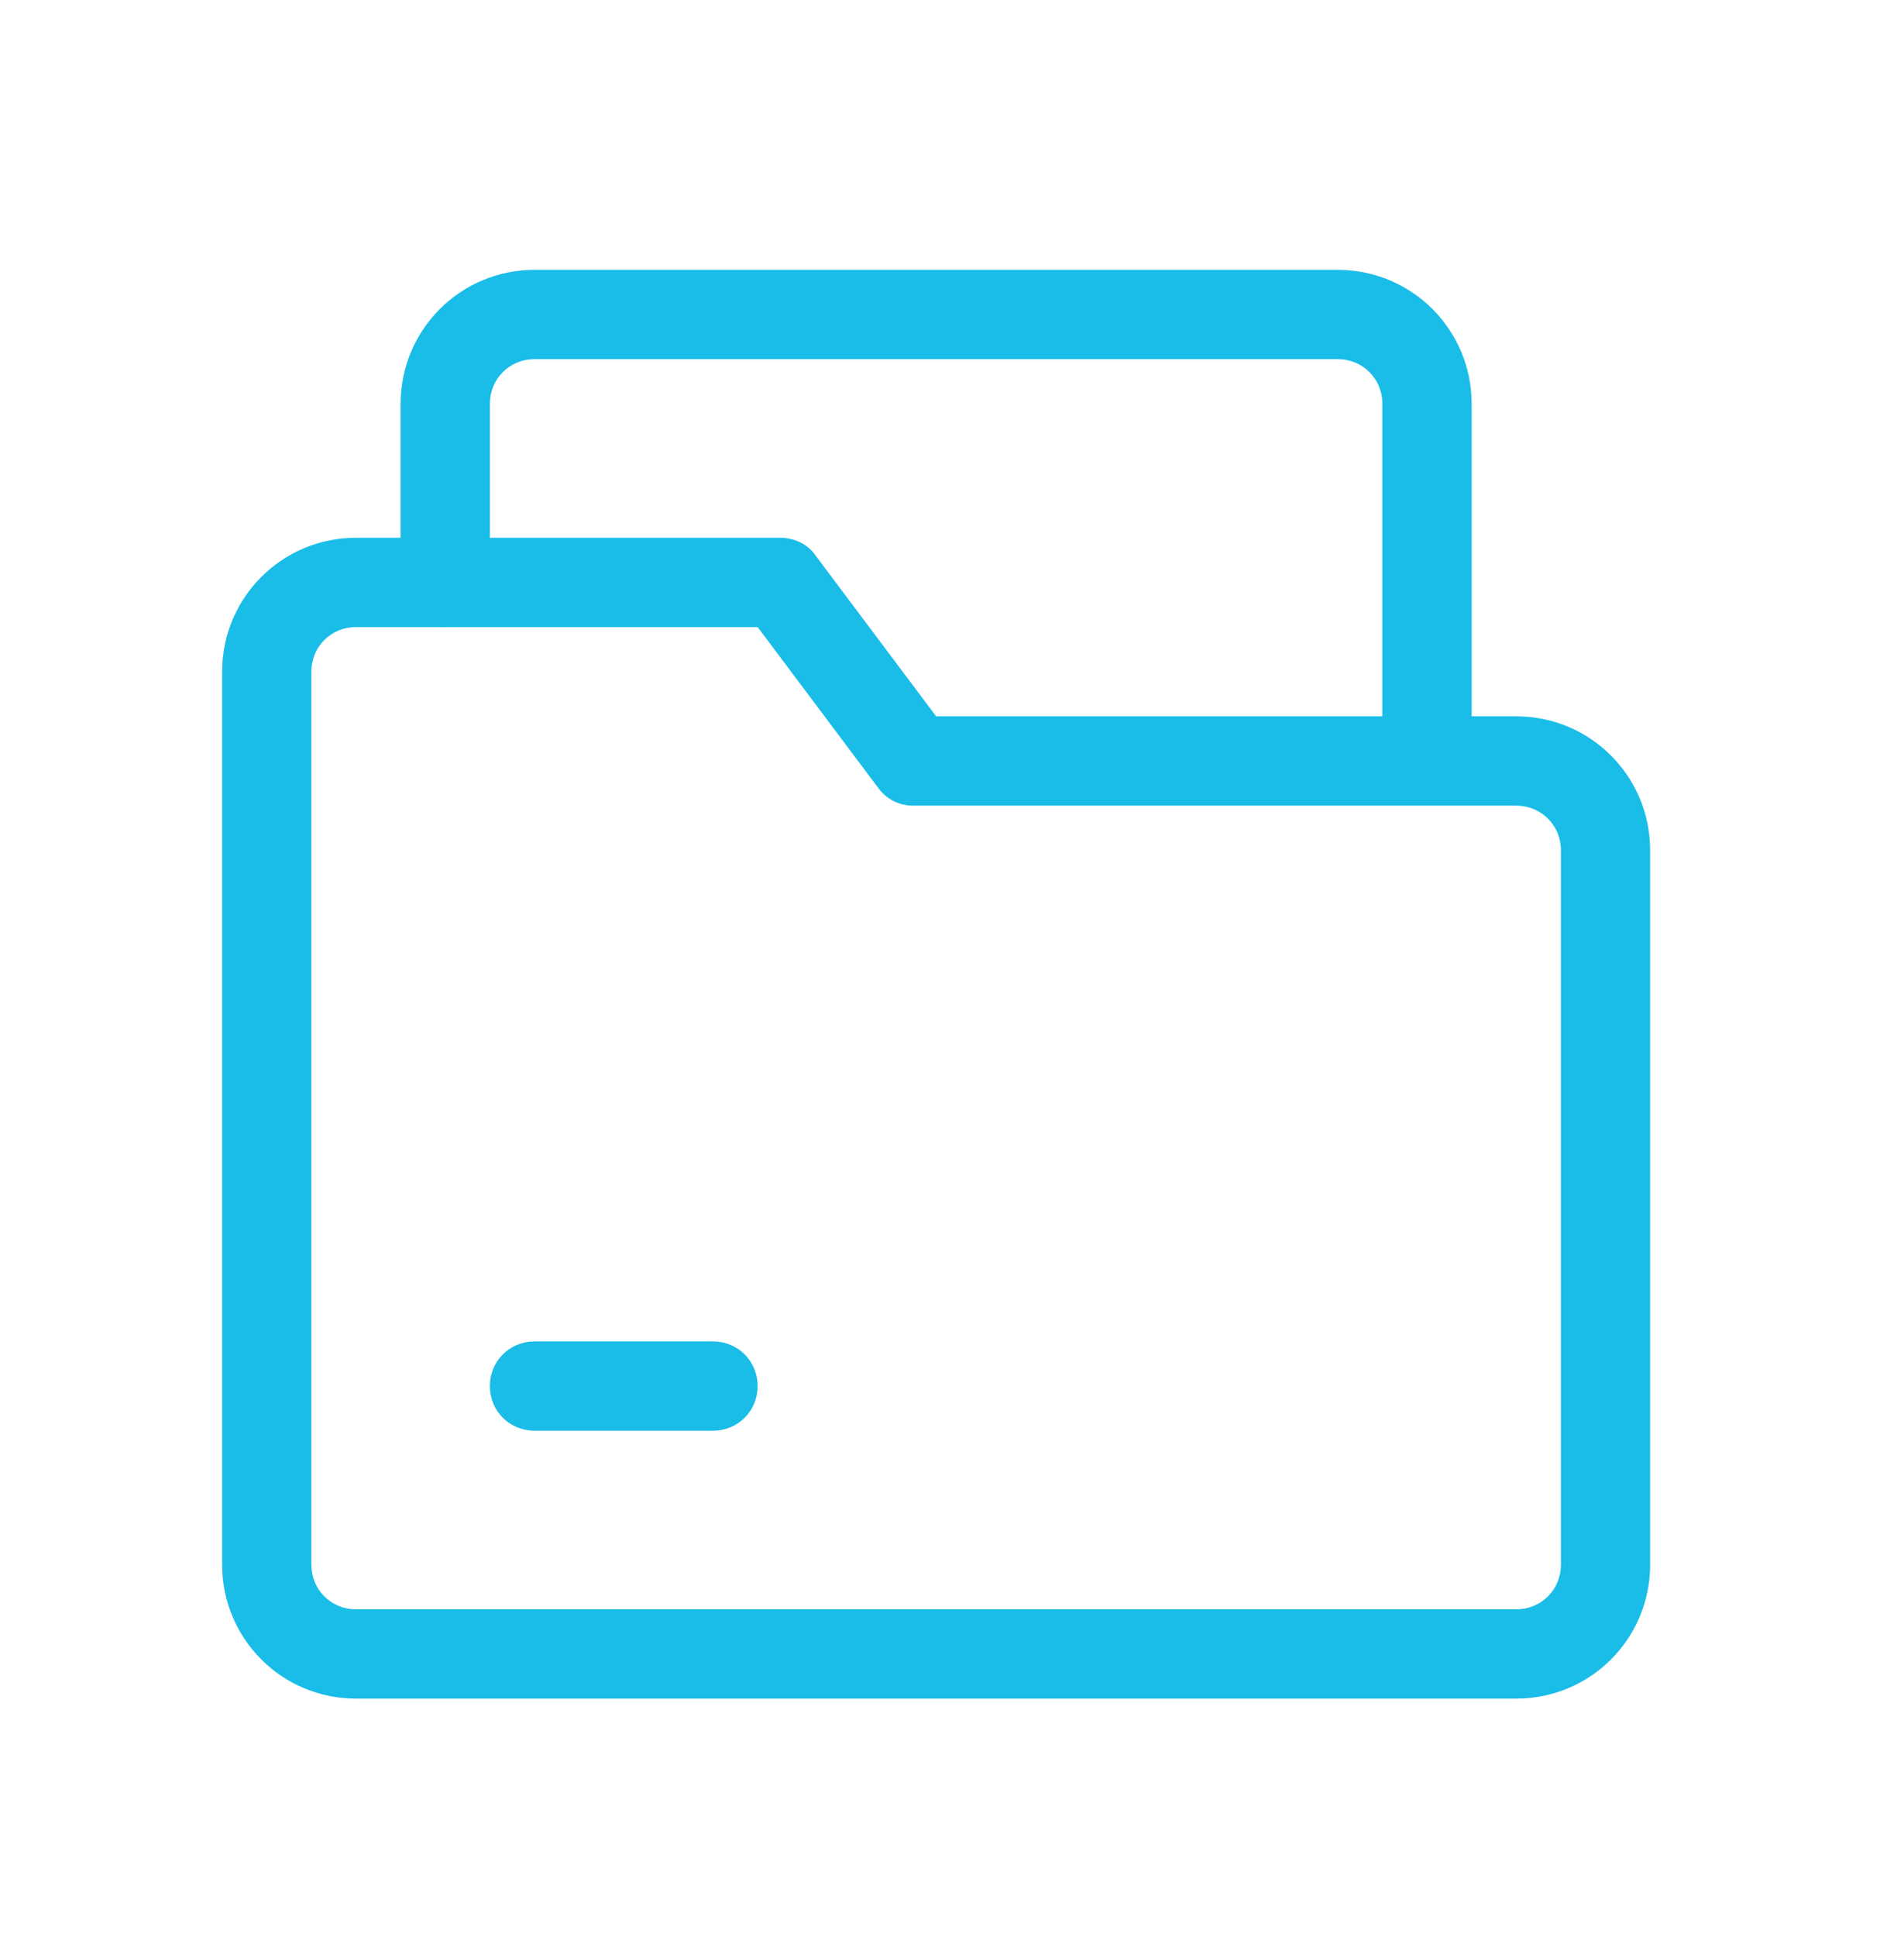 <svg width="60" height="61" viewBox="0 0 60 61" fill="none" xmlns="http://www.w3.org/2000/svg">
<path d="M44.969 25.038C44.181 25.038 43.562 24.419 43.562 23.631V12.719C43.562 11.931 42.944 11.312 42.156 11.312H16.844C16.056 11.312 15.438 11.931 15.438 12.719V18.344C15.438 19.131 14.819 19.75 14.031 19.75C13.244 19.75 12.625 19.131 12.625 18.344V12.719C12.625 10.384 14.509 8.5 16.844 8.5H42.156C44.491 8.5 46.375 10.384 46.375 12.719V23.631C46.375 24.419 45.756 25.038 44.969 25.038Z" fill="#19BDE8"/>
<path d="M47.781 53.5H11.219C8.884 53.5 7 51.616 7 49.281V21.156C7 18.822 8.884 16.938 11.219 16.938H24.578C25.028 16.938 25.45 17.134 25.703 17.5L29.5 22.562H47.781C50.116 22.562 52 24.447 52 26.781V49.281C52 51.616 50.116 53.5 47.781 53.5ZM11.219 19.75C10.431 19.75 9.812 20.369 9.812 21.156V49.281C9.812 50.069 10.431 50.688 11.219 50.688H47.781C48.569 50.688 49.188 50.069 49.188 49.281V26.781C49.188 25.994 48.569 25.375 47.781 25.375H28.797C28.578 25.38 28.361 25.331 28.165 25.233C27.969 25.135 27.8 24.991 27.672 24.812L23.875 19.75H11.219Z" fill="#19BDE8"/>
<path d="M22.469 45.062H16.844C16.056 45.062 15.438 44.444 15.438 43.656C15.438 42.869 16.056 42.25 16.844 42.25H22.469C23.256 42.25 23.875 42.869 23.875 43.656C23.875 44.444 23.256 45.062 22.469 45.062Z" fill="#19BDE8"/>
</svg>
